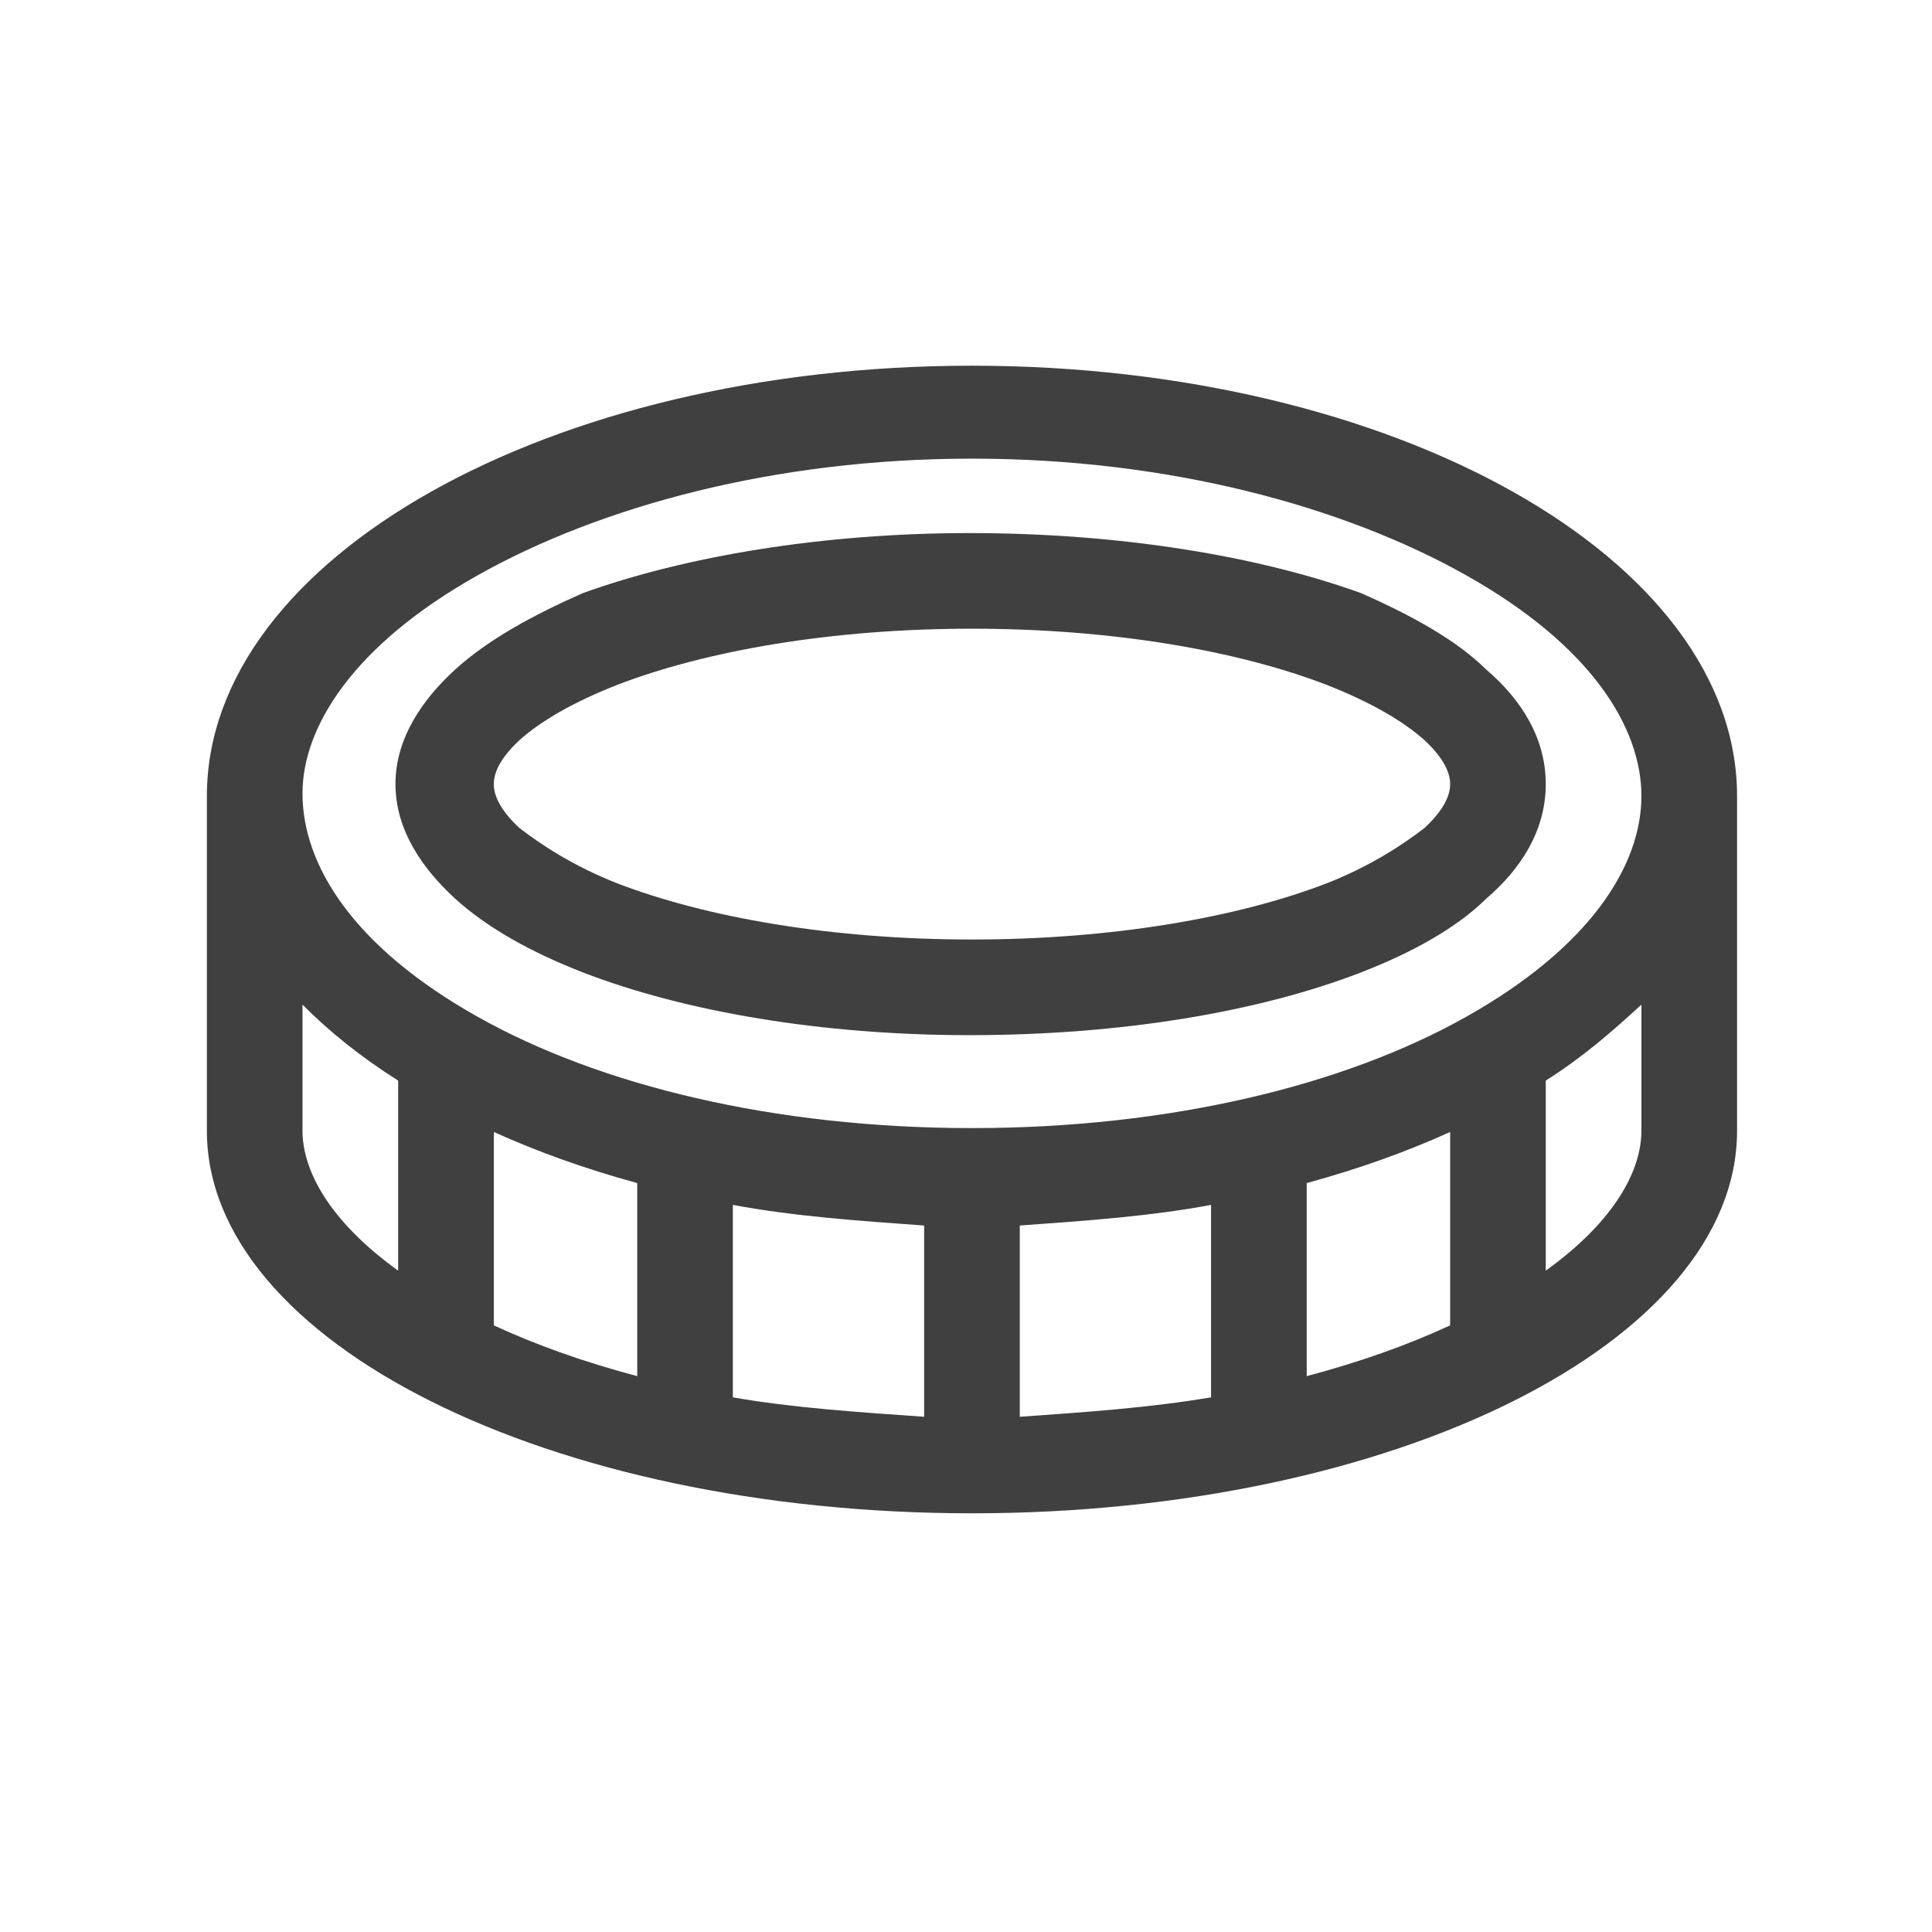 <svg width="49" height="49" viewBox="0 0 49 49" fill="none" xmlns="http://www.w3.org/2000/svg">
<g opacity="0.75">
<path d="M37.696 22.79C36.938 23.54 35.809 24.162 34.52 24.662C31.935 25.662 28.449 26.254 24.583 26.254C20.854 26.254 17.367 25.662 14.782 24.662C13.494 24.162 12.366 23.54 11.541 22.79C10.716 22.032 10.03 21.054 10.03 19.887C10.03 18.719 10.716 17.741 11.541 16.983C12.366 16.233 13.494 15.612 14.782 15.043C17.367 14.111 20.854 13.52 24.583 13.52C28.449 13.52 31.935 14.111 34.52 15.043C35.809 15.612 36.938 16.233 37.696 16.983C38.583 17.741 39.204 18.719 39.204 19.887C39.204 21.054 38.583 22.032 37.696 22.79ZM15.654 17.37C14.532 17.81 13.706 18.295 13.175 18.772C12.652 19.258 12.524 19.629 12.524 19.887C12.524 20.144 12.652 20.516 13.175 21.001C13.706 21.41 14.532 21.963 15.654 22.403C17.898 23.267 21.081 23.828 24.651 23.828C28.221 23.828 31.405 23.267 33.648 22.403C34.77 21.963 35.596 21.41 36.127 21.001C36.65 20.516 36.779 20.144 36.779 19.887C36.779 19.629 36.65 19.258 36.127 18.772C35.596 18.295 34.77 17.81 33.648 17.37C31.405 16.506 28.221 15.945 24.651 15.945C21.081 15.945 17.898 16.506 15.654 17.37ZM5.247 20.19C5.247 14.164 13.933 9.275 24.651 9.275C35.369 9.275 44.056 14.164 44.056 20.19V28.679C44.056 34.038 35.369 38.381 24.651 38.381C13.933 38.381 5.247 34.038 5.247 28.679V20.19ZM37.181 25.791C40.341 24.017 41.63 21.941 41.63 20.19C41.63 18.439 40.341 16.362 37.181 14.588C34.096 12.852 29.669 11.632 24.651 11.632C19.633 11.632 15.207 12.852 12.12 14.588C8.958 16.362 7.672 18.439 7.672 20.122C7.672 21.941 8.958 24.017 12.12 25.791C15.207 27.527 19.633 28.611 24.651 28.611C29.669 28.611 34.096 27.527 37.181 25.791ZM18.587 35.44C20.103 35.706 21.733 35.812 23.438 35.933V31.082C21.756 30.961 20.126 30.847 18.587 30.559V35.44ZM16.162 30.006C14.858 29.649 13.645 29.217 12.524 28.709V33.614C13.6 34.114 14.82 34.546 16.162 34.902V30.006ZM7.672 28.679C7.672 29.657 8.318 30.945 10.098 32.227V27.406C9.172 26.822 8.357 26.17 7.672 25.48V28.679ZM25.864 31.082V35.933C27.569 35.812 29.131 35.706 30.715 35.44V30.559C29.176 30.847 27.547 30.961 25.864 31.082ZM41.63 25.48C40.88 26.17 40.129 26.822 39.204 27.406V32.227C40.986 30.945 41.63 29.657 41.63 28.679V25.48ZM33.141 34.902C34.482 34.546 35.703 34.114 36.779 33.614V28.709C35.665 29.217 34.444 29.649 33.141 30.006V34.902Z" fill="black"/>
</g>
</svg>
